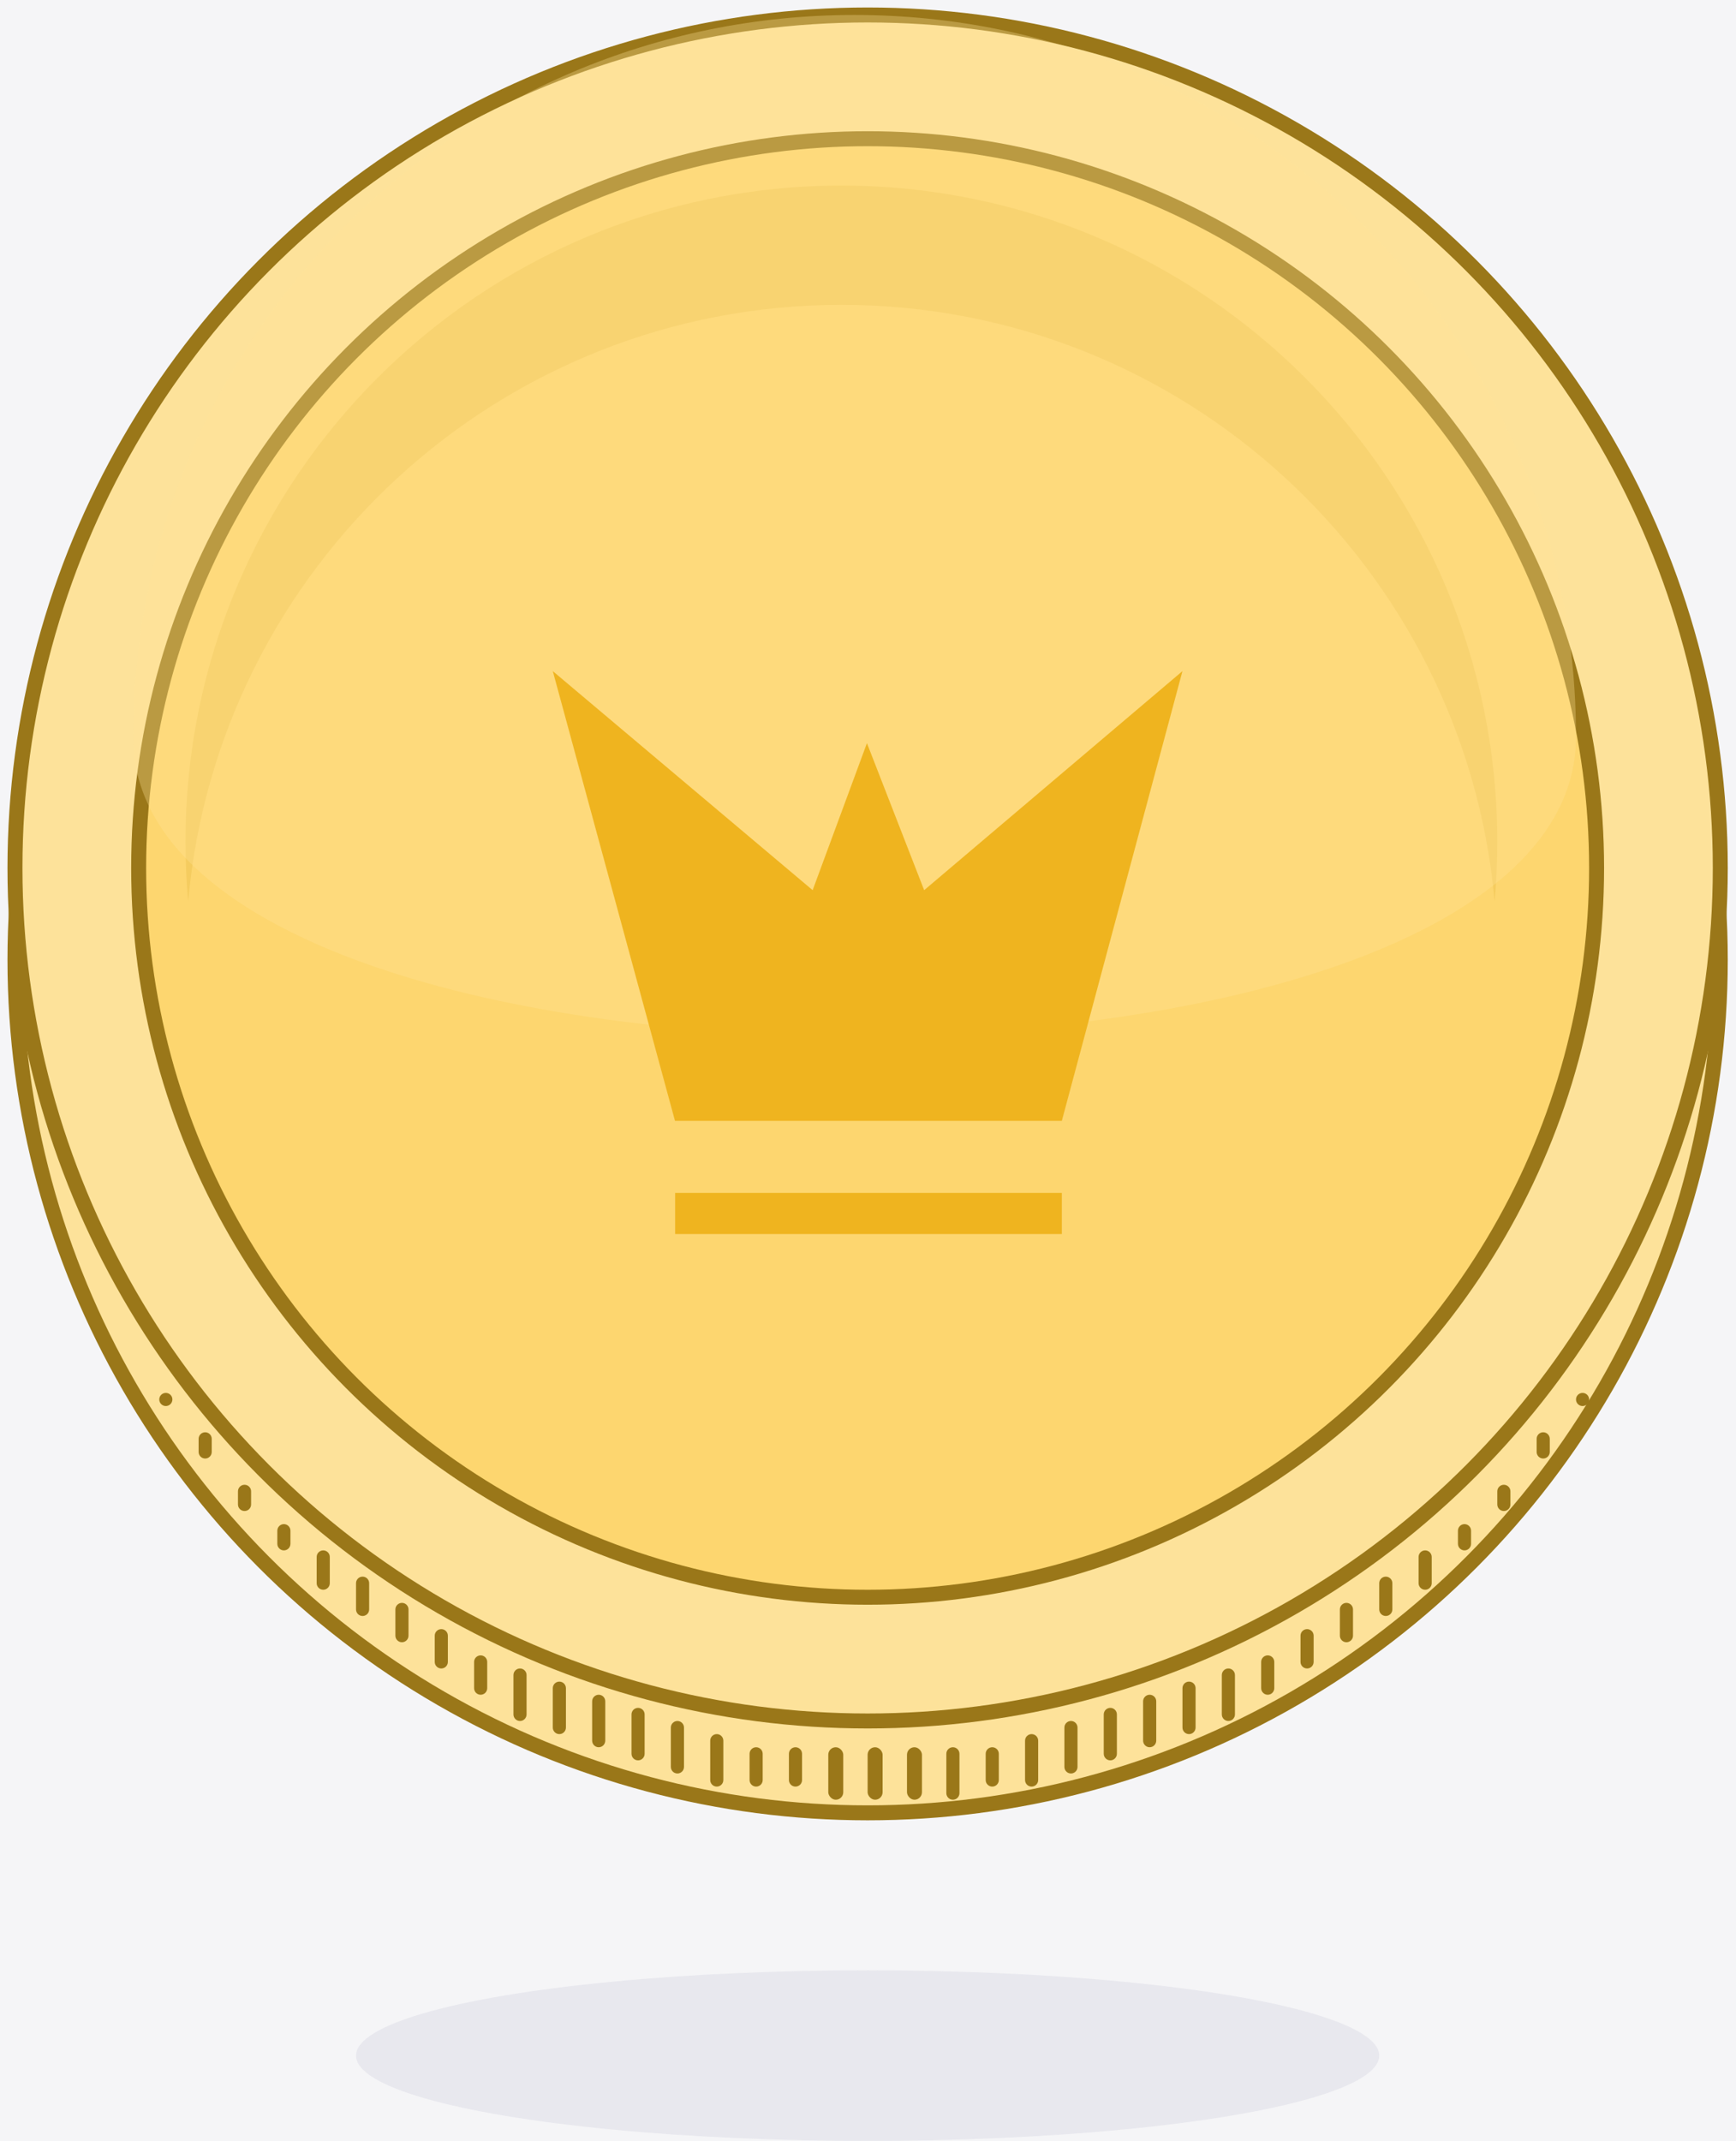 <?xml version="1.0" encoding="UTF-8"?>
<svg width="116px" height="143px" viewBox="0 0 116 143" version="1.1" xmlns="http://www.w3.org/2000/svg" xmlns:xlink="http://www.w3.org/1999/xlink">
    <!-- Generator: Sketch 62 (91390) - https://sketch.com -->
    <title>Group</title>
    <desc>Created with Sketch.</desc>
    <g id="Page-1" stroke="none" stroke-width="1" fill="none" fill-rule="evenodd">
        <g id="site-1" transform="translate(-270, -4057)">
            <rect id="Rectangle" fill="#F5F5F7" x="101" y="3963" width="453" height="453"></rect>
            <g id="Group" transform="translate(271, 4058)">
                <circle id="Oval" stroke="#9A7719" fill="#FDE29A" fill-rule="nonzero" cx="56.975" cy="63.111" r="56.975"></circle>
                <circle id="Oval" stroke="#9A7719" fill="#FDE29A" fill-rule="nonzero" cx="56.975" cy="56.975" r="56.975"></circle>
                <circle id="Oval" stroke="#9A7719" fill="#FDD66F" fill-rule="nonzero" cx="56.975" cy="56.975" r="48.71"></circle>
                <path d="M55.222,11.395 C79.427,11.395 99.049,31.017 99.049,55.222 C99.049,56.565 98.989,57.895 98.871,59.207 C96.857,36.868 78.084,19.364 55.222,19.364 C32.36,19.364 13.587,36.868 11.574,59.206 C11.455,57.895 11.395,56.565 11.395,55.222 C11.395,31.017 31.017,11.395 55.222,11.395 Z" id="Combined-Shape" fill="#F5CC5F" fill-rule="nonzero"></path>
                <rect id="Rectangle" fill="#9A7719" x="54.346" y="115.704" width="1" height="3.506" rx="0.5"></rect>
                <rect id="Rectangle" fill="#9A7719" x="56.975" y="115.704" width="1" height="3.506" rx="0.5"></rect>
                <rect id="Rectangle" fill="#9A7719" x="59.605" y="115.704" width="1" height="3.506" rx="0.5"></rect>
                <path d="M52.154,115.704 C52.396,115.704 52.593,115.9 52.593,116.142 L52.593,117.895 C52.593,118.137 52.396,118.333 52.154,118.333 C51.912,118.333 51.716,118.137 51.716,117.895 L51.716,116.142 C51.716,115.9 51.912,115.704 52.154,115.704 Z M49.525,115.704 C49.767,115.704 49.963,115.9 49.963,116.142 L49.963,117.895 C49.963,118.137 49.767,118.333 49.525,118.333 C49.283,118.333 49.086,118.137 49.086,117.895 L49.086,116.142 C49.086,115.9 49.283,115.704 49.525,115.704 Z M46.895,114.827 C47.137,114.827 47.333,115.023 47.333,115.265 L47.333,117.895 C47.333,118.137 47.137,118.333 46.895,118.333 C46.653,118.333 46.457,118.137 46.457,117.895 L46.457,115.265 C46.457,115.023 46.653,114.827 46.895,114.827 Z M44.265,113.951 C44.507,113.951 44.704,114.147 44.704,114.389 L44.704,117.019 C44.704,117.261 44.507,117.457 44.265,117.457 C44.023,117.457 43.827,117.261 43.827,117.019 L43.827,114.389 C43.827,114.147 44.023,113.951 44.265,113.951 Z M41.636,113.074 C41.878,113.074 42.074,113.27 42.074,113.512 L42.074,116.142 C42.074,116.384 41.878,116.58 41.636,116.58 C41.394,116.58 41.198,116.384 41.198,116.142 L41.198,113.512 C41.198,113.27 41.394,113.074 41.636,113.074 Z M39.006,112.198 C39.248,112.198 39.444,112.394 39.444,112.636 L39.444,115.265 C39.444,115.507 39.248,115.704 39.006,115.704 C38.764,115.704 38.568,115.507 38.568,115.265 L38.568,112.636 C38.568,112.394 38.764,112.198 39.006,112.198 Z M36.377,111.321 C36.619,111.321 36.815,111.517 36.815,111.759 L36.815,114.389 C36.815,114.631 36.619,114.827 36.377,114.827 C36.134,114.827 35.938,114.631 35.938,114.389 L35.938,111.759 C35.938,111.517 36.134,111.321 36.377,111.321 Z M33.747,110.444 C33.989,110.444 34.185,110.641 34.185,110.883 L34.185,113.512 C34.185,113.754 33.989,113.951 33.747,113.951 C33.505,113.951 33.309,113.754 33.309,113.512 L33.309,110.883 C33.309,110.641 33.505,110.444 33.747,110.444 Z M31.117,109.568 C31.359,109.568 31.556,109.764 31.556,110.006 L31.556,111.759 C31.556,112.001 31.359,112.198 31.117,112.198 C30.875,112.198 30.679,112.001 30.679,111.759 L30.679,110.006 C30.679,109.764 30.875,109.568 31.117,109.568 Z M28.488,107.815 C28.73,107.815 28.926,108.011 28.926,108.253 L28.926,110.006 C28.926,110.248 28.73,110.444 28.488,110.444 C28.246,110.444 28.049,110.248 28.049,110.006 L28.049,108.253 C28.049,108.011 28.246,107.815 28.488,107.815 Z M25.858,106.062 C26.1,106.062 26.296,106.258 26.296,106.5 L26.296,108.253 C26.296,108.495 26.1,108.691 25.858,108.691 C25.616,108.691 25.42,108.495 25.42,108.253 L25.42,106.5 C25.42,106.258 25.616,106.062 25.858,106.062 Z M23.228,104.309 C23.47,104.309 23.667,104.505 23.667,104.747 L23.667,106.5 C23.667,106.742 23.47,106.938 23.228,106.938 C22.986,106.938 22.79,106.742 22.79,106.5 L22.79,104.747 C22.79,104.505 22.986,104.309 23.228,104.309 Z M20.599,102.556 C20.841,102.556 21.037,102.752 21.037,102.994 L21.037,104.747 C21.037,104.989 20.841,105.185 20.599,105.185 C20.357,105.185 20.16,104.989 20.16,104.747 L20.16,102.994 C20.16,102.752 20.357,102.556 20.599,102.556 Z M17.969,100.802 C18.211,100.802 18.407,100.999 18.407,101.241 L18.407,102.117 C18.407,102.359 18.211,102.556 17.969,102.556 C17.727,102.556 17.531,102.359 17.531,102.117 L17.531,101.241 C17.531,100.999 17.727,100.802 17.969,100.802 Z M15.34,98.173 C15.582,98.173 15.778,98.369 15.778,98.611 L15.778,99.488 C15.778,99.73 15.582,99.926 15.34,99.926 C15.097,99.926 14.901,99.73 14.901,99.488 L14.901,98.611 C14.901,98.369 15.097,98.173 15.34,98.173 Z M12.71,94.667 C12.952,94.667 13.148,94.863 13.148,95.105 L13.148,95.981 C13.148,96.224 12.952,96.42 12.71,96.42 C12.468,96.42 12.272,96.224 12.272,95.981 L12.272,95.105 C12.272,94.863 12.468,94.667 12.71,94.667 Z M10.08,92.037 C10.322,92.037 10.519,92.233 10.519,92.475 C10.519,92.717 10.322,92.914 10.08,92.914 C9.838,92.914 9.642,92.717 9.642,92.475 C9.642,92.233 9.838,92.037 10.08,92.037 Z" id="Combined-Shape" fill="#9A7719"></path>
                <path d="M104.747,115.704 C104.989,115.704 105.185,115.9 105.185,116.142 L105.185,118.772 C105.185,119.014 104.989,119.21 104.747,119.21 C104.505,119.21 104.309,119.014 104.309,118.772 L104.309,116.142 C104.309,115.9 104.505,115.704 104.747,115.704 Z M102.117,115.704 C102.359,115.704 102.556,115.9 102.556,116.142 L102.556,117.895 C102.556,118.137 102.359,118.333 102.117,118.333 C101.875,118.333 101.679,118.137 101.679,117.895 L101.679,116.142 C101.679,115.9 101.875,115.704 102.117,115.704 Z M99.488,114.827 C99.73,114.827 99.926,115.023 99.926,115.265 L99.926,117.895 C99.926,118.137 99.73,118.333 99.488,118.333 C99.246,118.333 99.049,118.137 99.049,117.895 L99.049,115.265 C99.049,115.023 99.246,114.827 99.488,114.827 Z M96.858,113.951 C97.1,113.951 97.296,114.147 97.296,114.389 L97.296,117.019 C97.296,117.261 97.1,117.457 96.858,117.457 C96.616,117.457 96.42,117.261 96.42,117.019 L96.42,114.389 C96.42,114.147 96.616,113.951 96.858,113.951 Z M94.228,113.074 C94.47,113.074 94.667,113.27 94.667,113.512 L94.667,116.142 C94.667,116.384 94.47,116.58 94.228,116.58 C93.986,116.58 93.79,116.384 93.79,116.142 L93.79,113.512 C93.79,113.27 93.986,113.074 94.228,113.074 Z M91.599,112.198 C91.841,112.198 92.037,112.394 92.037,112.636 L92.037,115.265 C92.037,115.507 91.841,115.704 91.599,115.704 C91.357,115.704 91.16,115.507 91.16,115.265 L91.16,112.636 C91.16,112.394 91.357,112.198 91.599,112.198 Z M88.969,111.321 C89.211,111.321 89.407,111.517 89.407,111.759 L89.407,114.389 C89.407,114.631 89.211,114.827 88.969,114.827 C88.727,114.827 88.531,114.631 88.531,114.389 L88.531,111.759 C88.531,111.517 88.727,111.321 88.969,111.321 Z M86.34,110.444 C86.582,110.444 86.778,110.641 86.778,110.883 L86.778,113.512 C86.778,113.754 86.582,113.951 86.34,113.951 C86.097,113.951 85.901,113.754 85.901,113.512 L85.901,110.883 C85.901,110.641 86.097,110.444 86.34,110.444 Z M83.71,109.568 C83.952,109.568 84.148,109.764 84.148,110.006 L84.148,111.759 C84.148,112.001 83.952,112.198 83.71,112.198 C83.468,112.198 83.272,112.001 83.272,111.759 L83.272,110.006 C83.272,109.764 83.468,109.568 83.71,109.568 Z M81.08,107.815 C81.322,107.815 81.519,108.011 81.519,108.253 L81.519,110.006 C81.519,110.248 81.322,110.444 81.08,110.444 C80.838,110.444 80.642,110.248 80.642,110.006 L80.642,108.253 C80.642,108.011 80.838,107.815 81.08,107.815 Z M78.451,106.062 C78.693,106.062 78.889,106.258 78.889,106.5 L78.889,108.253 C78.889,108.495 78.693,108.691 78.451,108.691 C78.209,108.691 78.012,108.495 78.012,108.253 L78.012,106.5 C78.012,106.258 78.209,106.062 78.451,106.062 Z M75.821,104.309 C76.063,104.309 76.259,104.505 76.259,104.747 L76.259,106.5 C76.259,106.742 76.063,106.938 75.821,106.938 C75.579,106.938 75.383,106.742 75.383,106.5 L75.383,104.747 C75.383,104.505 75.579,104.309 75.821,104.309 Z M73.191,102.556 C73.433,102.556 73.63,102.752 73.63,102.994 L73.63,104.747 C73.63,104.989 73.433,105.185 73.191,105.185 C72.949,105.185 72.753,104.989 72.753,104.747 L72.753,102.994 C72.753,102.752 72.949,102.556 73.191,102.556 Z M70.562,100.802 C70.804,100.802 71,100.999 71,101.241 L71,102.117 C71,102.359 70.804,102.556 70.562,102.556 C70.32,102.556 70.123,102.359 70.123,102.117 L70.123,101.241 C70.123,100.999 70.32,100.802 70.562,100.802 Z M67.932,98.173 C68.174,98.173 68.37,98.369 68.37,98.611 L68.37,99.488 C68.37,99.73 68.174,99.926 67.932,99.926 C67.69,99.926 67.494,99.73 67.494,99.488 L67.494,98.611 C67.494,98.369 67.69,98.173 67.932,98.173 Z M65.302,94.667 C65.545,94.667 65.741,94.863 65.741,95.105 L65.741,95.981 C65.741,96.224 65.545,96.42 65.302,96.42 C65.06,96.42 64.864,96.224 64.864,95.981 L64.864,95.105 C64.864,94.863 65.06,94.667 65.302,94.667 Z M62.673,92.037 C62.915,92.037 63.111,92.233 63.111,92.475 C63.111,92.717 62.915,92.914 62.673,92.914 C62.431,92.914 62.235,92.717 62.235,92.475 C62.235,92.233 62.431,92.037 62.673,92.037 Z" id="Combined-Shape" fill="#9A7719" transform="translate(83.71, 105.623) scale(-1, 1) translate(-83.71, -105.623) "></path>
                <path d="M104.309,48.21 C104.309,21.584 82.724,2.84217094e-14 56.099,2.84217094e-14 C29.473,2.84217094e-14 7.889,21.584 7.889,48.21 C7.889,74.835 104.309,74.835 104.309,48.21 Z" id="Oval" fill="#FDE29A" fill-rule="nonzero" opacity="0.323"></path>
                <path d="M69.953,78.679 L69.953,81.425 L44.113,81.425 L44.113,78.679 L69.953,78.679 Z M78.012,43.827 L69.952,73.864 L44.103,73.864 L35.938,43.827 L53.301,58.458 L56.929,48.638 L60.753,58.458 L78.012,43.827 Z" id="Combined-Shape" fill="#EFB41F"></path>
                <ellipse id="Oval" fill="#E8E8EE" cx="56.975" cy="136.302" rx="34.185" ry="5.698"></ellipse>
            </g>
        </g>
    </g>
</svg>